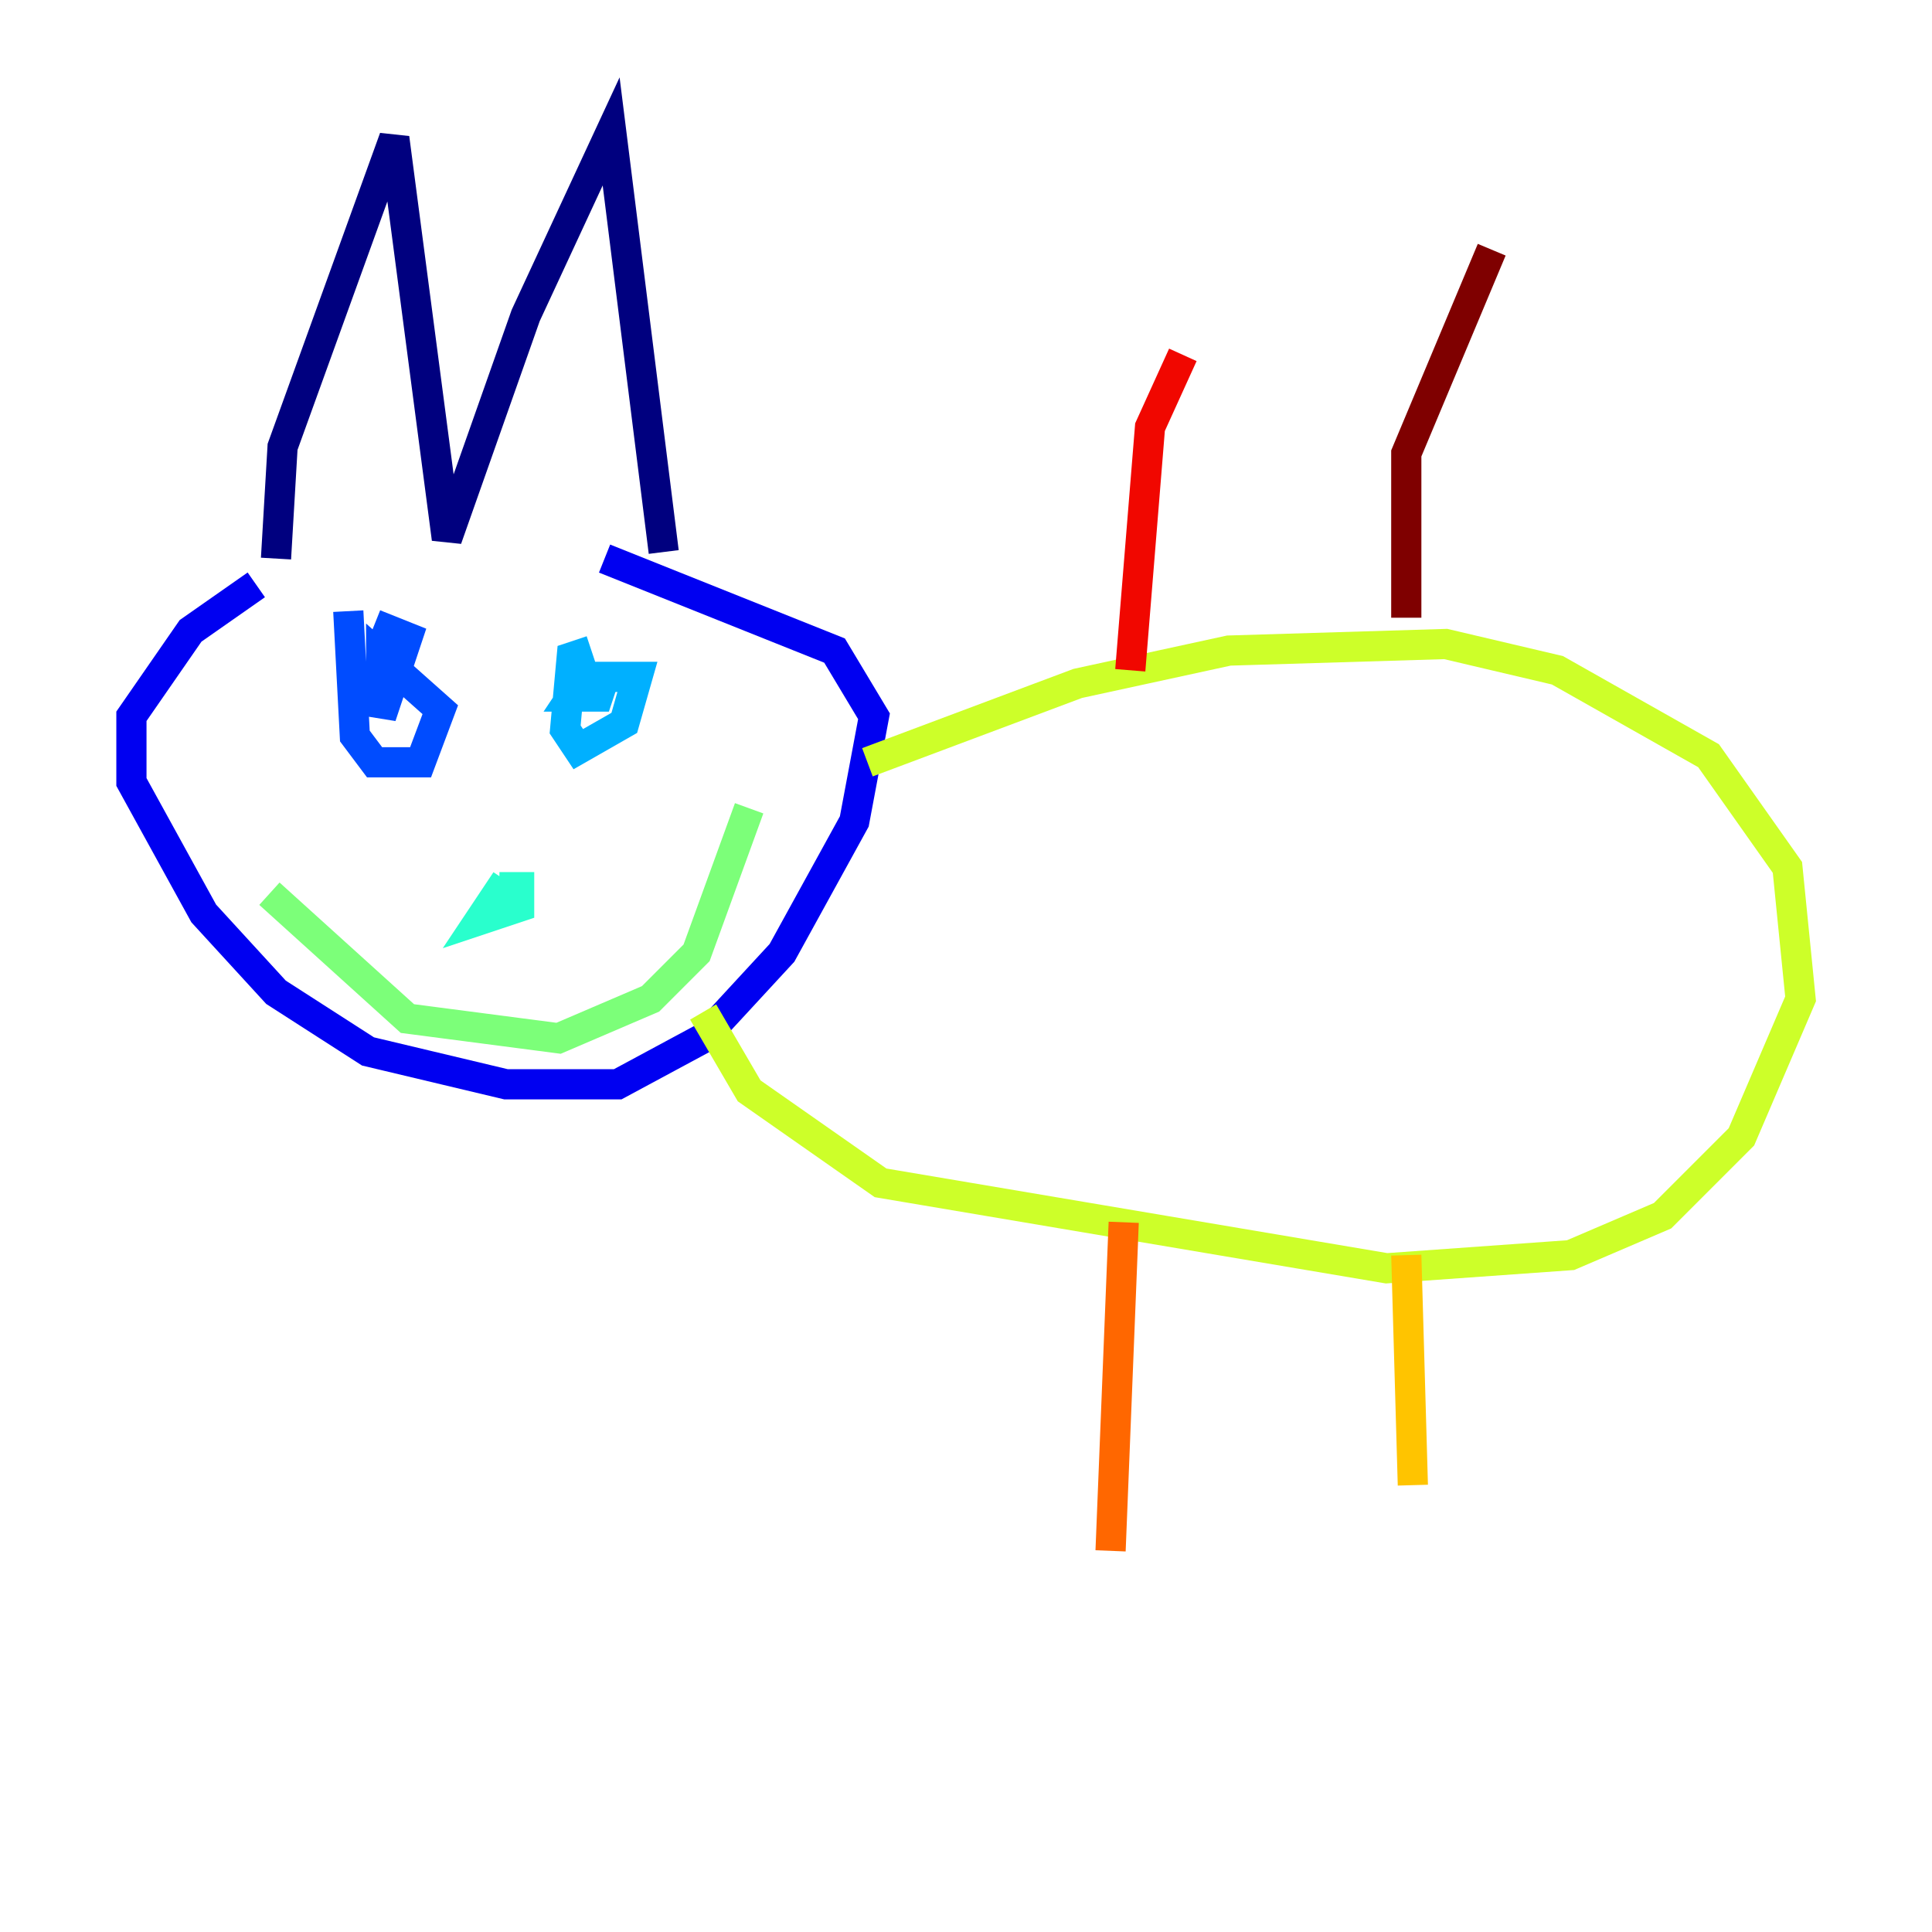 <?xml version="1.0" encoding="utf-8" ?>
<svg baseProfile="tiny" height="128" version="1.2" viewBox="0,0,128,128" width="128" xmlns="http://www.w3.org/2000/svg" xmlns:ev="http://www.w3.org/2001/xml-events" xmlns:xlink="http://www.w3.org/1999/xlink"><defs /><polyline fill="none" points="18.286,37.007 18.721,29.605 26.122,9.143 29.605,35.701 34.83,20.898 40.49,8.707 43.973,36.571" stroke="#00007f" stroke-width="2" /><polyline fill="none" points="16.98,38.748 12.626,41.796 8.707,47.456 8.707,51.809 13.497,60.517 18.286,65.742 24.381,69.66 33.524,71.837 40.925,71.837 46.585,68.789 51.809,63.129 56.599,54.422 57.905,47.456 55.292,43.102 40.054,37.007" stroke="#0000f1" stroke-width="2" /><polyline fill="none" points="23.075,40.49 23.51,48.762 24.816,50.503 27.864,50.503 29.17,47.02 25.252,43.537 25.252,47.456 26.993,42.231 24.816,41.361" stroke="#004cff" stroke-width="2" /><polyline fill="none" points="39.184,43.102 37.878,43.537 37.442,48.327 38.313,49.633 41.361,47.891 42.231,44.843 38.748,44.843 37.878,46.15 39.619,46.15 40.054,44.843" stroke="#00b0ff" stroke-width="2" /><polyline fill="none" points="33.524,58.34 31.782,60.952 34.395,60.082 34.395,58.776 33.088,58.776" stroke="#29ffcd" stroke-width="2" /><polyline fill="none" points="17.85,59.211 26.993,67.483 37.007,68.789 43.102,66.177 46.15,63.129 49.633,53.551" stroke="#7cff79" stroke-width="2" /><polyline fill="none" points="57.469,50.503 71.401,45.279 81.415,43.102 95.782,42.667 103.184,44.408 113.197,50.068 118.422,57.469 119.293,66.177 115.374,75.32 110.15,80.544 104.054,83.156 91.864,84.027 58.34,78.367 49.633,72.272 46.585,67.048" stroke="#cdff29" stroke-width="2" /><polyline fill="none" points="93.17,83.156 93.605,98.395" stroke="#ffc400" stroke-width="2" /><polyline fill="none" points="74.449,80.98 73.578,102.748" stroke="#ff6700" stroke-width="2" /><polyline fill="none" points="74.884,44.408 76.191,28.299 78.367,23.51" stroke="#f10700" stroke-width="2" /><polyline fill="none" points="93.17,40.925 93.17,30.041 98.83,16.544" stroke="#7f0000" stroke-width="2" /></svg>